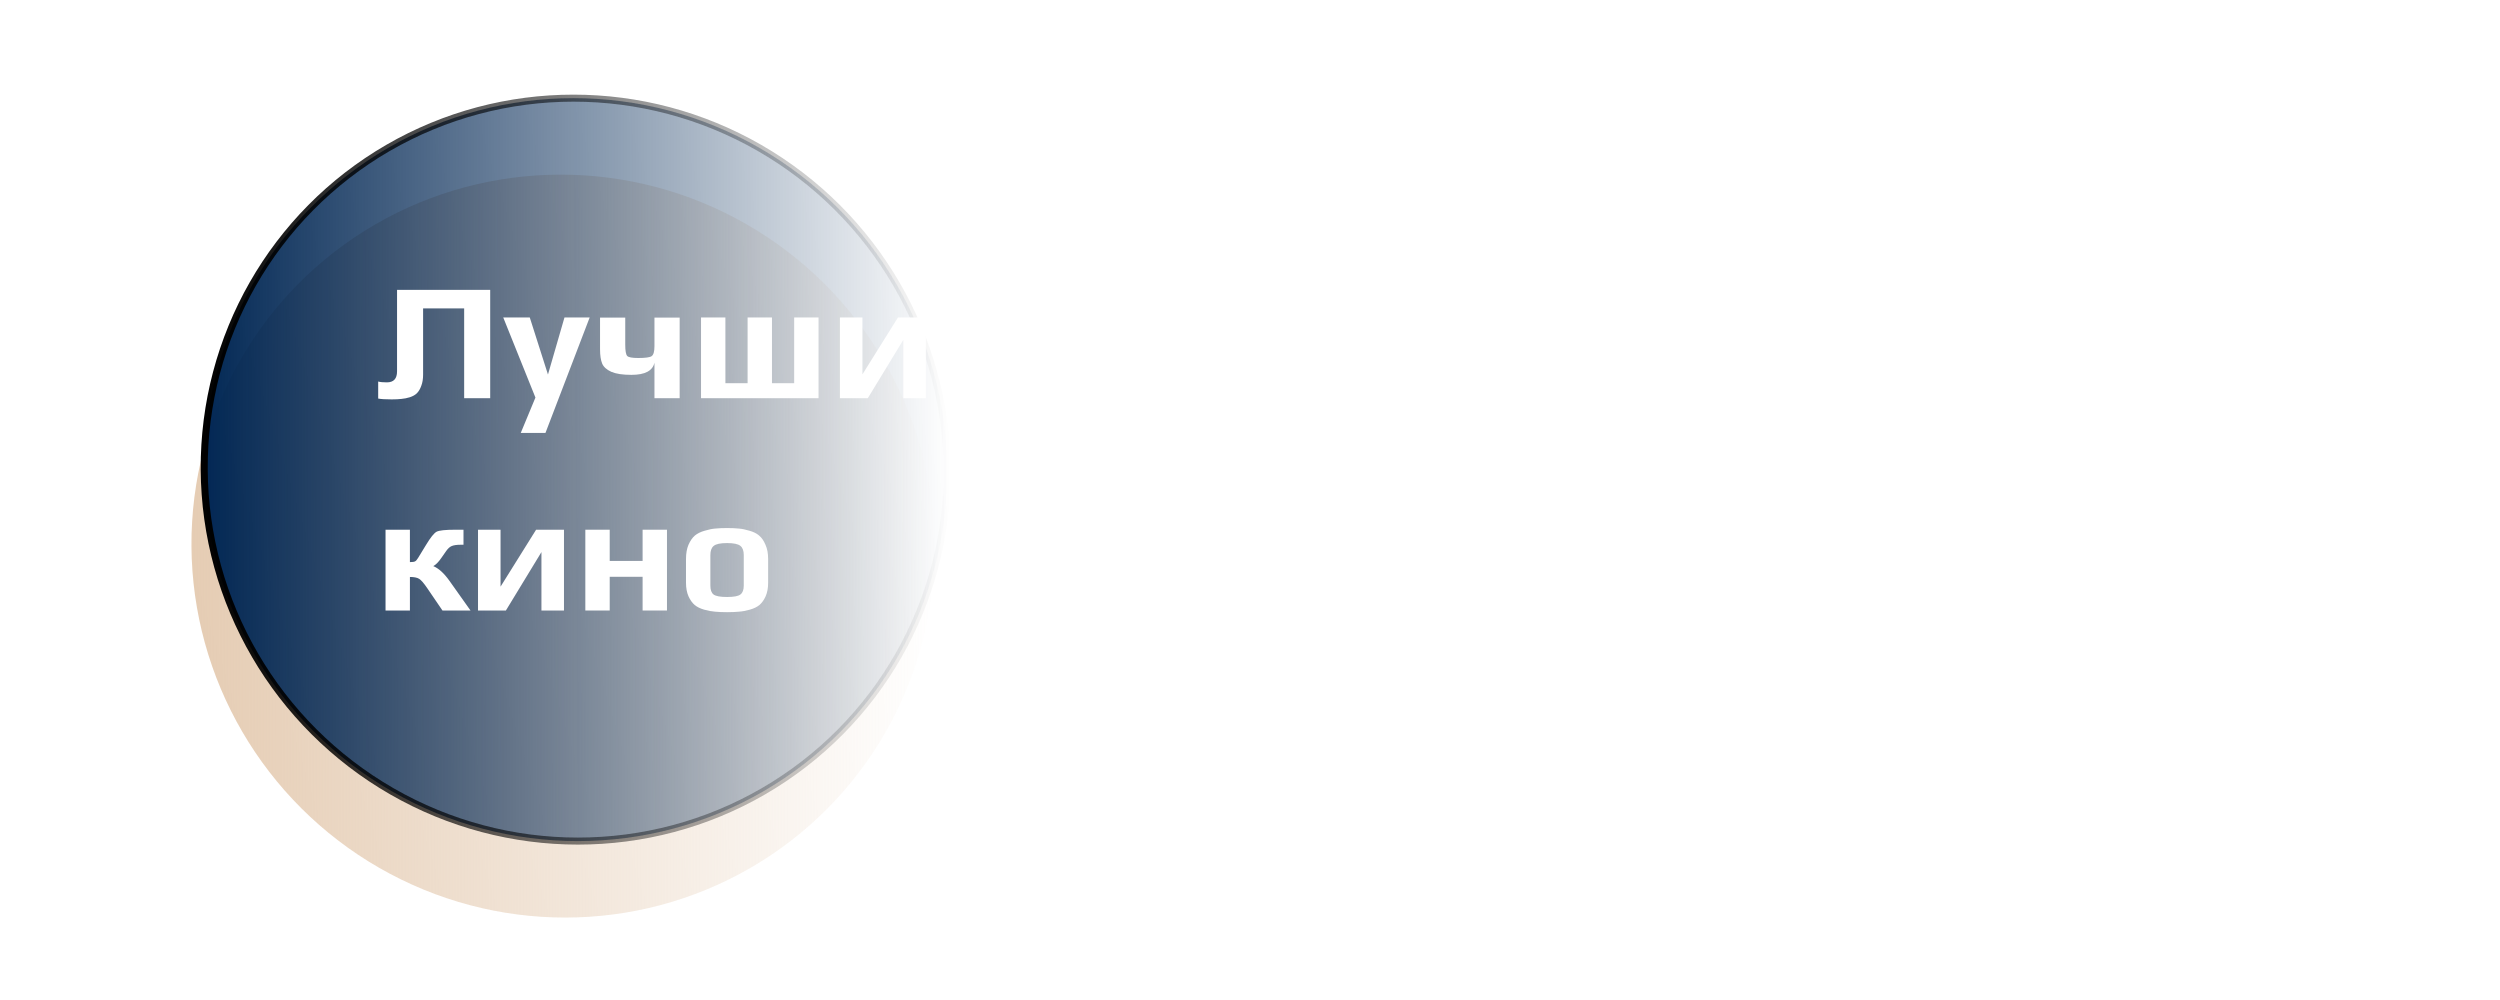 <?xml version="1.0" encoding="UTF-8" standalone="no"?>
<!-- Created with Inkscape (http://www.inkscape.org/) -->

<svg
   width="500"
   height="200"
   viewBox="0 0 132.292 52.917"
   version="1.1"
   id="svg5"
   inkscape:version="1.2.2 (732a01da63, 2022-12-09)"
   sodipodi:docname="moon-actors.svg"
   xmlns:inkscape="http://www.inkscape.org/namespaces/inkscape"
   xmlns:sodipodi="http://sodipodi.sourceforge.net/DTD/sodipodi-0.dtd"
   xmlns:xlink="http://www.w3.org/1999/xlink"
   xmlns="http://www.w3.org/2000/svg"
   xmlns:svg="http://www.w3.org/2000/svg">
  <sodipodi:namedview
     id="namedview7"
     pagecolor="#ffffff"
     bordercolor="#000000"
     borderopacity="0.25"
     inkscape:showpageshadow="2"
     inkscape:pageopacity="0.0"
     inkscape:pagecheckerboard="0"
     inkscape:deskcolor="#d1d1d1"
     inkscape:document-units="mm"
     showgrid="false"
     inkscape:zoom="2.9647587"
     inkscape:cx="274.38995"
     inkscape:cy="114.0059"
     inkscape:window-width="3360"
     inkscape:window-height="1850"
     inkscape:window-x="3348"
     inkscape:window-y="-12"
     inkscape:window-maximized="1"
     inkscape:current-layer="layer1" />
  <defs
     id="defs2">
    <rect
       x="126.407"
       y="118.775"
       width="350.601"
       height="86.1"
       id="rect315" />
    <linearGradient
       inkscape:collect="always"
       id="linearGradient7019">
      <stop
         style="stop-color:#012754;stop-opacity:1;"
         offset="0"
         id="stop7015" />
      <stop
         style="stop-color:#012754;stop-opacity:0;"
         offset="1"
         id="stop7017" />
    </linearGradient>
    <linearGradient
       inkscape:collect="always"
       id="linearGradient1024">
      <stop
         style="stop-color:#000000;stop-opacity:0;"
         offset="0"
         id="stop1020" />
      <stop
         style="stop-color:#000000;stop-opacity:0;"
         offset="1"
         id="stop1022" />
    </linearGradient>
    <linearGradient
       inkscape:collect="always"
       id="linearGradient956">
      <stop
         style="stop-color:#000000;stop-opacity:1;"
         offset="0"
         id="stop952" />
      <stop
         style="stop-color:#000000;stop-opacity:0;"
         offset="1"
         id="stop954" />
    </linearGradient>
    <linearGradient
       inkscape:collect="always"
       id="linearGradient925">
      <stop
         style="stop-color:#e5ccb3;stop-opacity:1;"
         offset="0"
         id="stop921" />
      <stop
         style="stop-color:#e5ccb3;stop-opacity:0;"
         offset="1"
         id="stop923" />
    </linearGradient>
    <linearGradient
       inkscape:collect="always"
       xlink:href="#linearGradient7019"
       id="linearGradient927"
       x1="5.99"
       y1="25.014"
       x2="45.678"
       y2="25.014"
       gradientUnits="userSpaceOnUse"
       gradientTransform="matrix(1,0,0,1,4.481,-0.164)" />
    <linearGradient
       inkscape:collect="always"
       xlink:href="#linearGradient956"
       id="linearGradient960"
       x1="7.528"
       y1="26.15"
       x2="47.215"
       y2="26.15"
       gradientUnits="userSpaceOnUse"
       gradientTransform="translate(2.943,-1.3)" />
    <linearGradient
       inkscape:collect="always"
       xlink:href="#linearGradient925"
       id="linearGradient1016"
       gradientUnits="userSpaceOnUse"
       gradientTransform="matrix(1,0,0,1,-3.355,5.357)"
       x1="5.99"
       y1="25.014"
       x2="45.678"
       y2="25.014" />
    <linearGradient
       inkscape:collect="always"
       xlink:href="#linearGradient1024"
       id="linearGradient1018"
       gradientUnits="userSpaceOnUse"
       gradientTransform="translate(-4.893,4.221)"
       x1="7.528"
       y1="26.15"
       x2="47.215"
       y2="26.15" />
    <filter
       inkscape:label="Blur Double"
       inkscape:menu="Blurs"
       inkscape:menu-tooltip="Overlays two copies with different blur amounts and modifiable blend and composite"
       style="color-interpolation-filters:sRGB"
       id="filter1043"
       x="-0.616"
       y="-0.616"
       width="2.233"
       height="2.233">
      <feGaussianBlur
         stdDeviation="5"
         result="fbSourceGraphic"
         id="feGaussianBlur1035" />
      <feGaussianBlur
         stdDeviation="0.01"
         in="SourceGraphic"
         result="result1"
         id="feGaussianBlur1037" />
      <feComposite
         in2="result1"
         operator="arithmetic"
         in="fbSourceGraphic"
         k2="0.5"
         k3="0.5"
         result="result2"
         id="feComposite1039"
         k1="0"
         k4="0" />
      <feBlend
         in2="fbSourceGraphic"
         mode="normal"
         result="fbSourceGraphic"
         id="feBlend1041" />
      <feColorMatrix
         result="fbSourceGraphicAlpha"
         in="fbSourceGraphic"
         values="0 0 0 -1 0 0 0 0 -1 0 0 0 0 -1 0 0 0 0 1 0"
         id="feColorMatrix1045" />
      <feGaussianBlur
         id="feGaussianBlur1047"
         stdDeviation="5"
         result="fbSourceGraphic"
         in="fbSourceGraphic" />
      <feGaussianBlur
         id="feGaussianBlur1049"
         stdDeviation="0.01"
         in="fbSourceGraphic"
         result="result1" />
      <feComposite
         in2="result1"
         id="feComposite1051"
         operator="arithmetic"
         in="fbSourceGraphic"
         k2="0.5"
         k3="0.5"
         result="result2"
         k1="0"
         k4="0" />
      <feBlend
         in2="fbSourceGraphic"
         id="feBlend1053"
         mode="normal"
         result="result3" />
    </filter>
    <filter
       style="color-interpolation-filters:sRGB"
       inkscape:label="Drop Shadow"
       id="filter3564"
       x="-0.04"
       y="-0.197"
       width="1.081"
       height="1.395">
      <feFlood
         flood-opacity="1"
         flood-color="rgb(255,255,255)"
         result="flood"
         id="feFlood3554" />
      <feComposite
         in="flood"
         in2="SourceGraphic"
         operator="in"
         result="composite1"
         id="feComposite3556" />
      <feGaussianBlur
         in="composite1"
         stdDeviation="5"
         result="blur"
         id="feGaussianBlur3558" />
      <feOffset
         dx="0"
         dy="0"
         result="offset"
         id="feOffset3560" />
      <feComposite
         in="SourceGraphic"
         in2="offset"
         operator="over"
         result="composite2"
         id="feComposite3562" />
    </filter>
  </defs>
  <g
     inkscape:label="Слой 1"
     inkscape:groupmode="layer"
     id="layer1">
    <ellipse
       style="fill:url(#linearGradient1016);fill-opacity:1;stroke:url(#linearGradient1018);stroke-width:0.372;stroke-dasharray:none;stroke-opacity:1;paint-order:normal;filter:url(#filter1043)"
       id="ellipse1014"
       transform="matrix(1,0,0.006,1,7.128,-1.474)"
       cx="22.479"
       cy="30.372"
       rx="19.658"
       ry="19.657" />
    <ellipse
       style="fill:url(#linearGradient927);fill-opacity:1;stroke:url(#linearGradient960);stroke-width:0.372;stroke-dasharray:none;stroke-opacity:1;paint-order:normal"
       id="path234"
       transform="matrix(1,0,0.006,1,0,0)"
       cx="30.315"
       cy="24.851"
       rx="19.658"
       ry="19.657" />
    <g
       aria-label="Лучшие из актеров 
кино"
       transform="matrix(0.265,0,0,0.265,-13.662,-18.653)"
       id="text313"
       style="font-size:33.333px;white-space:pre;shape-inside:url(#rect315);fill:#75542f;stroke:#000000;stroke-width:1.406;filter:url(#filter3564)">
      <path
         d="m 130.84,128.276 h 18.6 v 21.633 h -5.2 V 131.976 h -8.2 v 13.233 q 0,1.3 -0.367,2.233 -0.333,0.933 -0.867,1.467 -0.5,0.5 -1.4,0.8 -0.867,0.267 -1.667,0.333 -0.8,0.1 -1.967,0.1 -1.867,0 -2.7,-0.167 v -3.4 q 0.6,0.167 1.733,0.167 2.033,0 2.033,-2.2 z"
         style="font-family:Play;-inkscape-font-specification:Play;fill:#ffffff;stroke:#ffffff;stroke-opacity:0"
         id="path9896" />
      <path
         d="m 169.306,133.776 -8.833,23.067 h -4.933 l 2.933,-7.067 -6.433,-16 h 5.3 l 3.633,11.4 3.3,-11.4 z"
         style="font-family:Play;-inkscape-font-specification:Play;fill:#ffffff;stroke:#ffffff;stroke-opacity:0"
         id="path9898" />
      <path
         d="m 171.373,133.81 h 5.033 v 5.4 q 0,1.833 0.4,2.267 0.4,0.4 2.2,0.4 2.133,0 2.667,-0.367 0.567,-0.4 0.567,-1.967 v -5.733 h 5.033 v 16.1 h -5.033 v -7.1 q -0.533,2.433 -4.6,2.433 -2.6,0 -4,-0.6 -1.4,-0.633 -1.833,-1.633 -0.433,-1.033 -0.433,-2.867 z"
         style="font-family:Play;-inkscape-font-specification:Play;fill:#ffffff;stroke:#ffffff;stroke-opacity:0"
         id="path9900" />
      <path
         d="m 200.839,133.776 h 4.867 v 13.133 h 4.433 V 133.776 h 4.867 v 16.133 H 191.54 V 133.776 h 4.867 v 13.133 h 4.433 z"
         style="font-family:Play;-inkscape-font-specification:Play;fill:#ffffff;stroke:#ffffff;stroke-opacity:0"
         id="path9902" />
      <path
         d="m 224.839,149.91 h -5.567 V 133.776 h 4.5 v 11.367 l 7.1,-11.367 h 5.567 v 16.133 h -4.5 v -11.667 z"
         style="font-family:Play;-inkscape-font-specification:Play;fill:#ffffff;stroke:#ffffff;stroke-opacity:0"
         id="path9904" />
      <path
         d="m 255.606,143.143 h -10.467 v 1.467 q 0,1.367 0.967,2 0.967,0.6 3.633,0.6 2.4,0 5.4,-0.7 v 3.1 q -3.067,0.633 -6.333,0.633 -8.567,0 -8.567,-5.233 v -5.8 q 0,-3.1 2,-4.433 2,-1.333 5.967,-1.333 3.733,0 5.567,1.267 1.833,1.267 1.833,4.5 z m -4.633,-2.767 v -2.333 q 0,-0.767 -0.633,-1.167 -0.6,-0.433 -2.2,-0.433 -1.767,0 -2.4,0.433 -0.6,0.4 -0.6,1.167 v 2.333 z"
         style="font-family:Play;-inkscape-font-specification:Play;fill:#ffffff;stroke:#ffffff;stroke-opacity:0"
         id="path9906" />
      <path
         d="m 272.573,149.91 h -5.567 V 133.776 h 4.5 v 11.367 l 7.1,-11.367 h 5.567 v 16.133 h -4.5 v -11.667 z"
         style="font-family:Play;-inkscape-font-specification:Play;fill:#ffffff;stroke:#ffffff;stroke-opacity:0"
         id="path9908" />
      <path
         d="m 302.639,144.143 v 1.533 q 0,2.7 -2,3.633 -1.967,0.933 -6.233,0.933 -3.367,0 -6.933,-0.5 v -3.4 q 4.267,0.867 6.967,0.867 1.967,0 2.633,-0.333 0.7,-0.333 0.7,-1.433 v -0.833 q 0,-0.933 -0.9,-1.3 -0.867,-0.367 -2.7,-0.367 h -3.6 v -3.033 h 3.6 q 2.833,0 2.833,-1.733 v -0.133 q 0,-0.967 -0.7,-1.267 -0.667,-0.333 -2.767,-0.333 -2.533,0 -5.733,0.4 v -3.1 q 2.533,-0.3 6.267,-0.3 4.4,0 6.033,0.8 1.667,0.8 1.667,2.933 v 1.233 q 0,1.033 -0.633,1.7 -0.6,0.633 -1.433,0.867 2.933,1.067 2.933,3.167 z"
         style="font-family:Play;-inkscape-font-specification:Play;fill:#ffffff;stroke:#ffffff;stroke-opacity:0"
         id="path9910" />
      <path
         d="m 328.406,149.91 h -4.767 v -1.467 q -0.533,0.967 -1.533,1.4 -1,0.4 -3.667,0.4 -3.267,0 -4.333,-1 -1.067,-1 -1.067,-4.167 0,-2.867 1.1,-3.967 1.1,-1.133 3.933,-1.133 h 5.467 v -1.1 q 0,-1.467 -0.7,-1.933 -0.667,-0.5 -2.867,-0.5 -2.067,0 -5.667,0.4 v -3.067 q 2.767,-0.333 6.167,-0.333 4.467,0 6.2,1.1 1.733,1.067 1.733,4.267 z m -4.867,-4.133 v -3.133 h -3.333 q -1.6,0 -2,0.367 -0.4,0.367 -0.4,1.967 0,1.567 0.4,1.9 0.433,0.333 2.133,0.333 0.833,0 1.233,0 0.4,-0.033 0.867,-0.1 0.467,-0.067 0.633,-0.2 0.2,-0.167 0.333,-0.433 0.133,-0.267 0.133,-0.7 z"
         style="font-family:Play;-inkscape-font-specification:Play;fill:#ffffff;stroke:#ffffff;stroke-opacity:0"
         id="path9912" />
      <path
         d="M 332.673,149.91 V 133.776 h 4.867 v 6.467 q 0.733,0 1,-0.133 0.3,-0.133 0.633,-0.7 l 1.567,-2.567 q 1.367,-2.267 2.133,-2.667 0.767,-0.4 3.767,-0.4 h 1.6 v 3 H 347.706 q -1.233,0 -1.833,0.267 -0.567,0.233 -1.1,1 l -0.933,1.333 q -0.867,1.267 -1.633,1.667 1.6,0.667 3.2,2.9 l 4.233,5.967 h -5.6 l -3.067,-4.5 q -1,-1.467 -1.6,-1.833 -0.6,-0.367 -1.833,-0.367 v 6.7 z"
         style="font-family:Play;-inkscape-font-specification:Play;fill:#ffffff;stroke:#ffffff;stroke-opacity:0"
         id="path9914" />
      <path
         d="m 364.839,136.776 h -4.967 v 13.133 h -4.867 V 136.776 h -5 v -3 h 14.833 z"
         style="font-family:Play;-inkscape-font-specification:Play;fill:#ffffff;stroke:#ffffff;stroke-opacity:0"
         id="path9916" />
      <path
         d="m 382.206,143.143 h -10.467 v 1.467 q 0,1.367 0.967,2 0.967,0.6 3.633,0.6 2.4,0 5.4,-0.7 v 3.1 q -3.067,0.633 -6.333,0.633 -8.567,0 -8.567,-5.233 v -5.8 q 0,-3.1 2,-4.433 2,-1.333 5.967,-1.333 3.733,0 5.567,1.267 1.833,1.267 1.833,4.5 z m -4.633,-2.767 v -2.333 q 0,-0.767 -0.633,-1.167 -0.6,-0.433 -2.2,-0.433 -1.767,0 -2.4,0.433 -0.6,0.4 -0.6,1.167 v 2.333 z"
         style="font-family:Play;-inkscape-font-specification:Play;fill:#ffffff;stroke:#ffffff;stroke-opacity:0"
         id="path9918" />
      <path
         d="m 402.439,138.876 v 5.3 q 0,3.6 -1.6,4.833 -1.6,1.233 -5.2,1.233 -2.267,0 -3.4,-0.367 -1.1,-0.367 -1.433,-1.6 v 8.567 h -4.867 V 133.776 h 4.6 v 1.6 q 0.433,-1.067 1.7,-1.5 1.3,-0.433 3.767,-0.433 2.067,0 3.367,0.333 1.3,0.333 1.967,1.1 0.667,0.733 0.867,1.633 0.233,0.9 0.233,2.367 z m -4.867,5.933 v -5.967 q 0,-1.567 -0.6,-1.967 -0.567,-0.433 -2.867,-0.433 -2.067,0 -2.7,0.533 -0.6,0.533 -0.6,1.867 v 5.967 q 0,1.433 0.6,1.933 0.6,0.467 2.733,0.467 2.133,0 2.767,-0.467 0.667,-0.5 0.667,-1.933 z"
         style="font-family:Play;-inkscape-font-specification:Play;fill:#ffffff;stroke:#ffffff;stroke-opacity:0"
         id="path9920" />
      <path
         d="m 422.173,139.61 v 4.767 q 0,1.567 -0.5,2.7 -0.5,1.1 -1.233,1.733 -0.733,0.6 -1.933,0.933 -1.167,0.333 -2.167,0.4 -0.967,0.1 -2.367,0.1 -1.4,0 -2.4,-0.1 -0.967,-0.067 -2.167,-0.4 -1.167,-0.333 -1.9,-0.933 -0.733,-0.633 -1.233,-1.733 -0.5,-1.133 -0.5,-2.7 v -4.767 q 0,-1.667 0.5,-2.833 0.533,-1.2 1.267,-1.833 0.767,-0.633 1.967,-0.967 1.2,-0.367 2.133,-0.433 0.967,-0.1 2.333,-0.1 1.367,0 2.3,0.1 0.967,0.067 2.167,0.433 1.2,0.333 1.933,0.967 0.767,0.633 1.267,1.833 0.533,1.167 0.533,2.833 z m -4.867,5.333 v -6.1 q 0,-1.3 -0.667,-1.833 -0.667,-0.567 -2.667,-0.567 -2,0 -2.667,0.567 -0.667,0.533 -0.667,1.833 v 6.1 q 0,1.267 0.633,1.767 0.667,0.5 2.7,0.5 2.033,0 2.667,-0.5 0.667,-0.5 0.667,-1.767 z"
         style="font-family:Play;-inkscape-font-specification:Play;fill:#ffffff;stroke:#ffffff;stroke-opacity:0"
         id="path9922" />
      <path
         d="m 441.806,144.676 v 0.967 q 0,2.167 -1.6,3.233 -1.6,1.033 -5.4,1.033 H 425.973 V 133.776 h 8.6 q 2.133,0 3.433,0.267 1.333,0.233 1.9,0.833 0.6,0.6 0.767,1.2 0.167,0.6 0.167,1.633 v 0.567 q 0,1.333 -0.733,1.933 -0.733,0.6 -2.233,0.933 v 0.133 q 1.767,0.3 2.833,1.167 1.1,0.833 1.1,2.233 z m -5.567,-6.267 v -0.2 q 0,-0.5 -0.167,-0.767 -0.167,-0.267 -0.9,-0.467 -0.733,-0.2 -2.167,-0.2 h -2.167 v 3.3 h 2.267 q 1.967,0 2.533,-0.367 0.6,-0.367 0.6,-1.3 z m 0.767,6.767 v -0.6 q 0,-0.933 -0.767,-1.233 -0.767,-0.3 -2.833,-0.3 h -2.567 v 3.867 h 2.4 q 2.1,0 2.933,-0.4 0.833,-0.433 0.833,-1.333 z"
         style="font-family:Play;-inkscape-font-specification:Play;fill:#ffffff;stroke:#ffffff;stroke-opacity:0"
         id="path9924" />
      <path
         d="m 128.54,192.299 v -16.133 h 4.867 v 6.467 q 0.733,0 1,-0.133 0.3,-0.133 0.633,-0.7 l 1.567,-2.567 q 1.367,-2.267 2.133,-2.667 0.767,-0.4 3.767,-0.4 h 1.6 v 3 h -0.533 q -1.233,0 -1.833,0.267 -0.567,0.233 -1.1,1 l -0.933,1.333 q -0.867,1.267 -1.633,1.667 1.6,0.667 3.2,2.9 l 4.233,5.967 h -5.6 l -3.067,-4.5 q -1,-1.467 -1.6,-1.833 -0.6,-0.367 -1.833,-0.367 v 6.7 z"
         style="font-family:Play;-inkscape-font-specification:Play;fill:#ffffff;stroke:#ffffff;stroke-opacity:0"
         id="path9926" />
      <path
         d="m 152.573,192.299 h -5.567 v -16.133 h 4.5 v 11.367 l 7.1,-11.367 h 5.567 v 16.133 h -4.5 v -11.667 z"
         style="font-family:Play;-inkscape-font-specification:Play;fill:#ffffff;stroke:#ffffff;stroke-opacity:0"
         id="path9928" />
      <path
         d="m 184.74,192.299 h -4.867 v -6.733 h -6.567 v 6.733 h -4.867 v -16.133 h 4.867 v 6.233 h 6.567 v -6.233 h 4.867 z"
         style="font-family:Play;-inkscape-font-specification:Play;fill:#ffffff;stroke:#ffffff;stroke-opacity:0"
         id="path9930" />
      <path
         d="m 204.94,182 v 4.767 q 0,1.567 -0.5,2.7 -0.5,1.1 -1.233,1.733 -0.733,0.6 -1.933,0.933 -1.167,0.333 -2.167,0.4 -0.967,0.1 -2.367,0.1 -1.4,0 -2.4,-0.1 -0.967,-0.067 -2.167,-0.4 -1.167,-0.333 -1.9,-0.933 -0.733,-0.633 -1.233,-1.733 -0.5,-1.133 -0.5,-2.7 v -4.767 q 0,-1.667 0.5,-2.833 0.533,-1.2 1.267,-1.833 0.767,-0.633 1.967,-0.967 1.2,-0.367 2.133,-0.433 0.967,-0.1 2.333,-0.1 1.367,0 2.3,0.1 0.967,0.067 2.167,0.433 1.2,0.333 1.933,0.967 0.767,0.633 1.267,1.833 0.533,1.167 0.533,2.833 z m -4.867,5.333 v -6.1 q 0,-1.3 -0.667,-1.833 -0.667,-0.567 -2.667,-0.567 -2,0 -2.667,0.567 -0.667,0.533 -0.667,1.833 v 6.1 q 0,1.267 0.633,1.767 0.667,0.5 2.7,0.5 2.033,0 2.667,-0.5 0.667,-0.5 0.667,-1.767 z"
         style="font-family:Play;-inkscape-font-specification:Play;fill:#ffffff;stroke:#ffffff;stroke-opacity:0"
         id="path9932" />
    </g>
  </g>
</svg>
